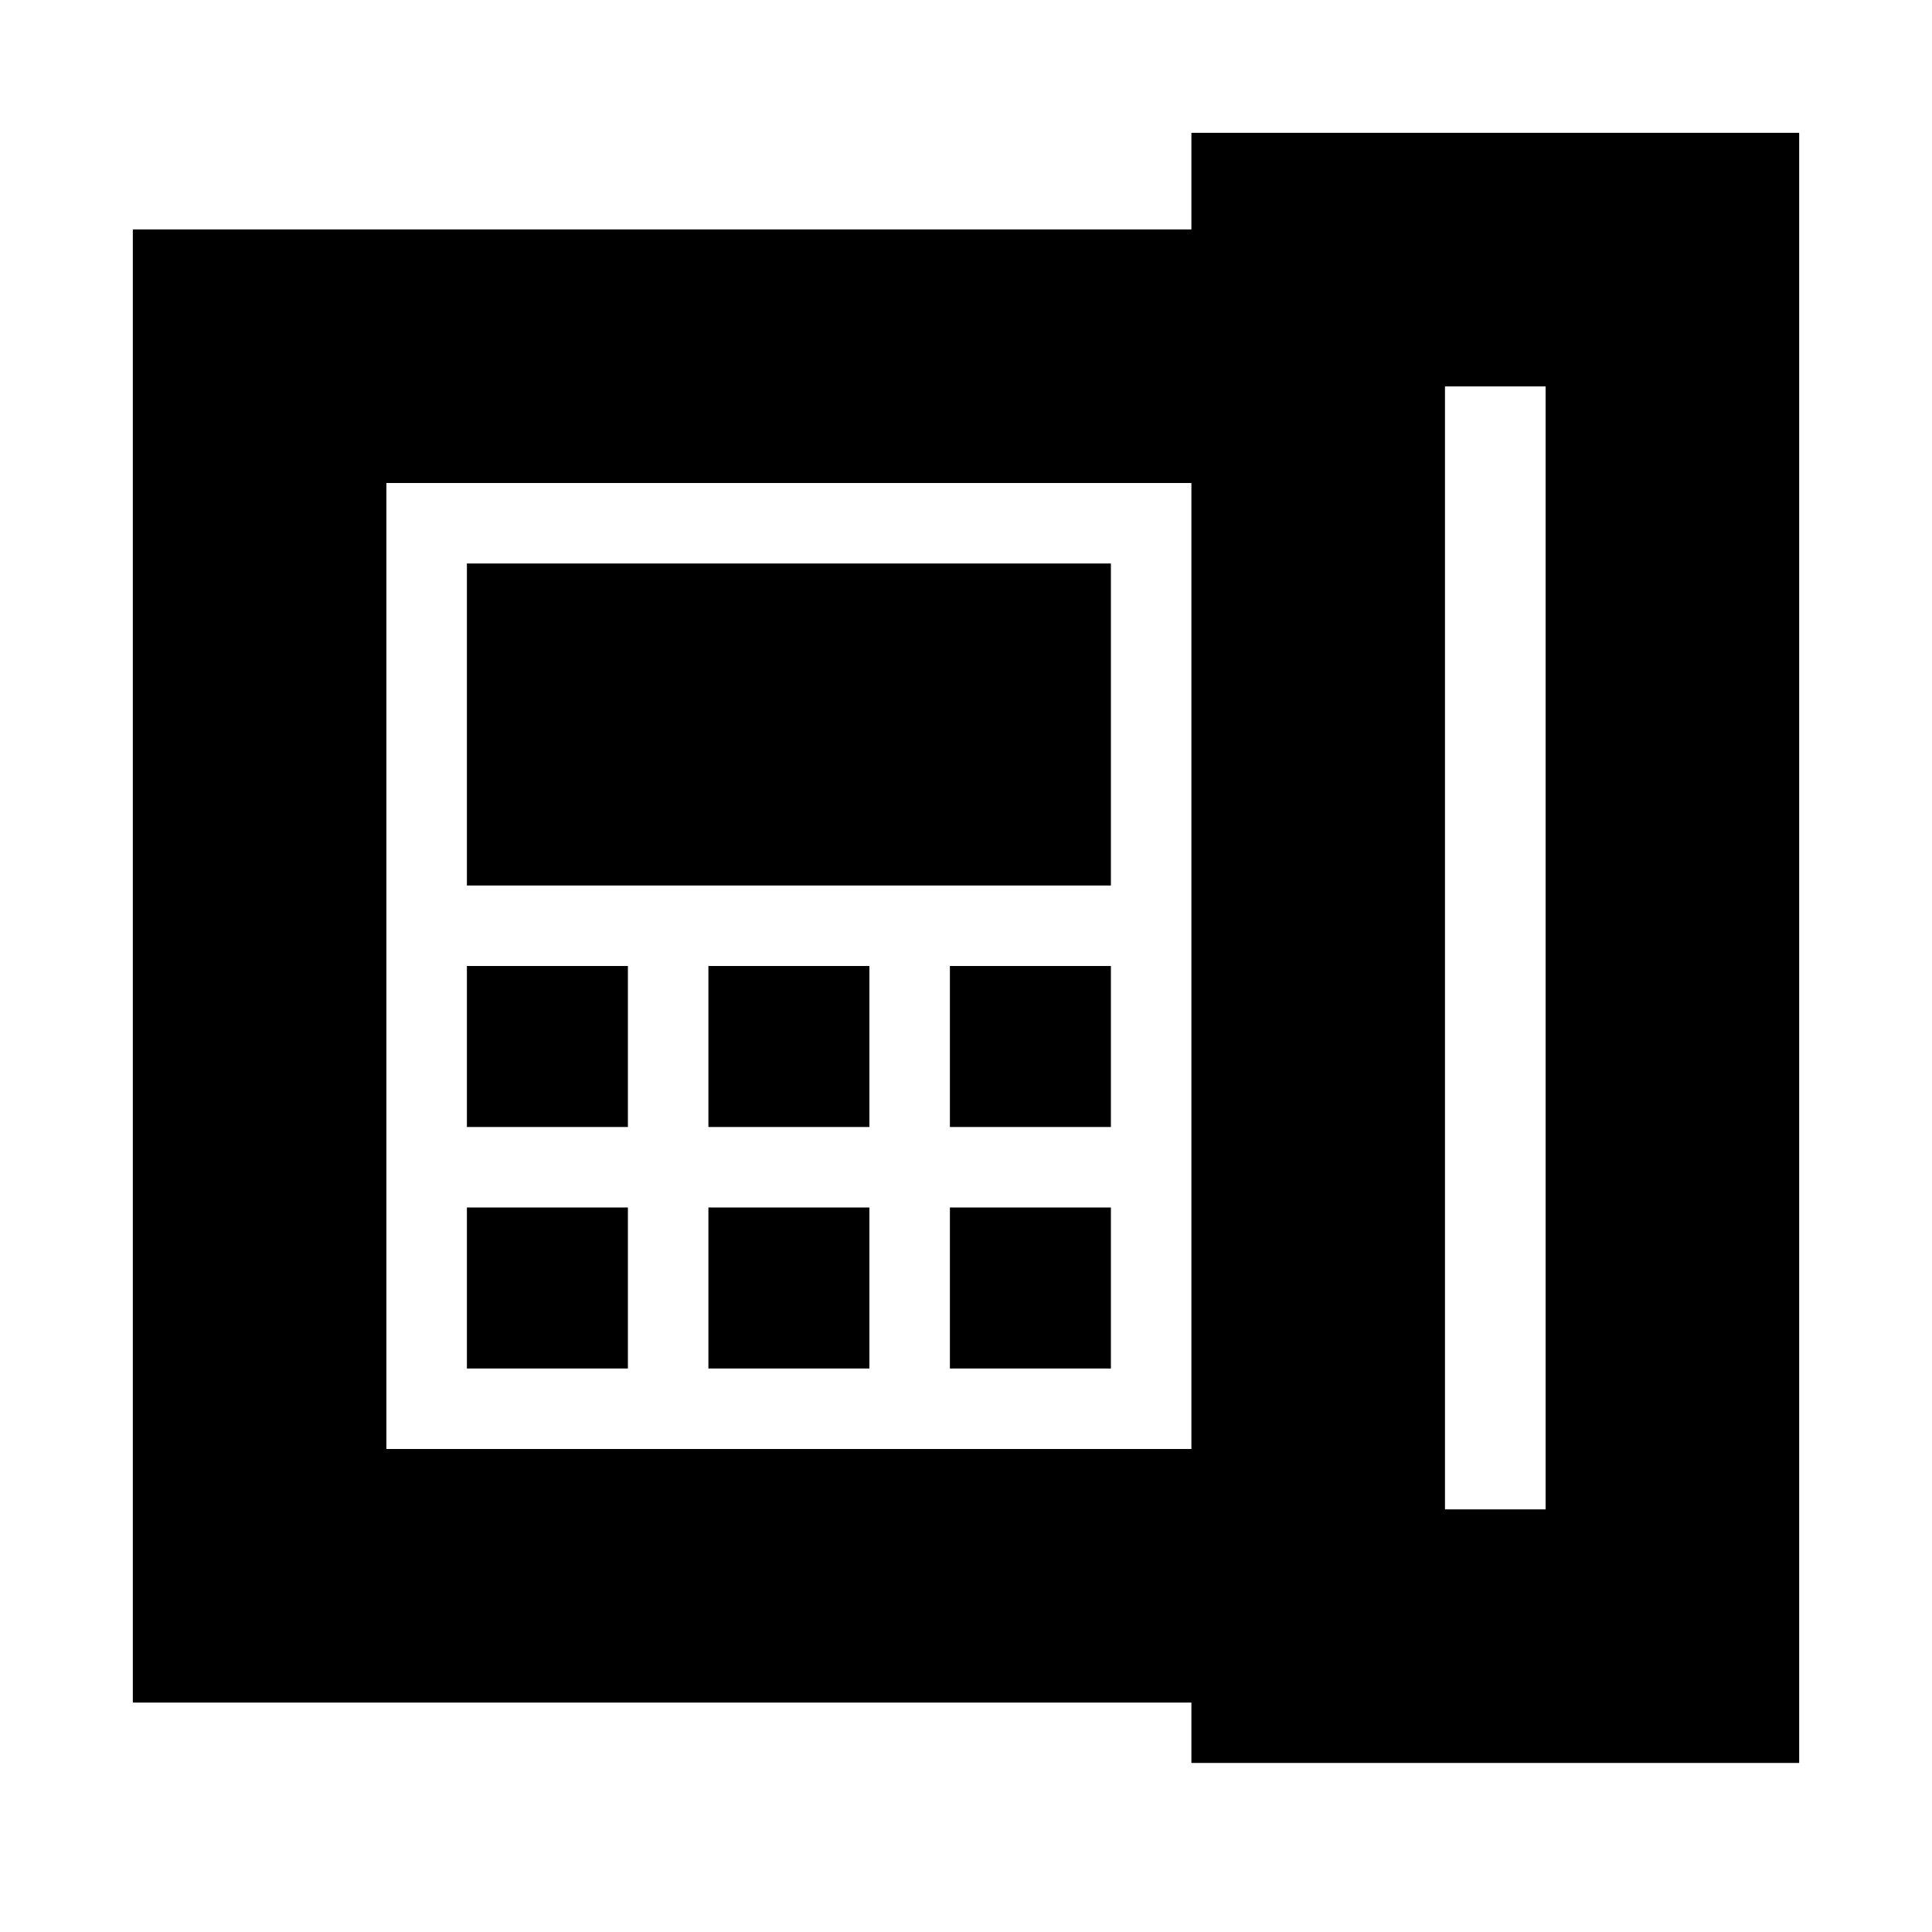 <svg xmlns="http://www.w3.org/2000/svg" height="24" viewBox="0 96 960 960" width="24"><path d="M718 846h50V288h-50v558ZM232 656h80v-80h-80v80Zm0 120h80v-80h-80v80Zm0-240h320V376H232v160Zm120 120h80v-80h-80v80Zm0 120h80v-80h-80v80Zm120-120h80v-80h-80v80Zm0 120h80v-80h-80v80Zm120 40V336H192v480h400ZM66 942V210h526v-48h302v810H592v-30H66Zm126-126V336v480Z"/></svg>